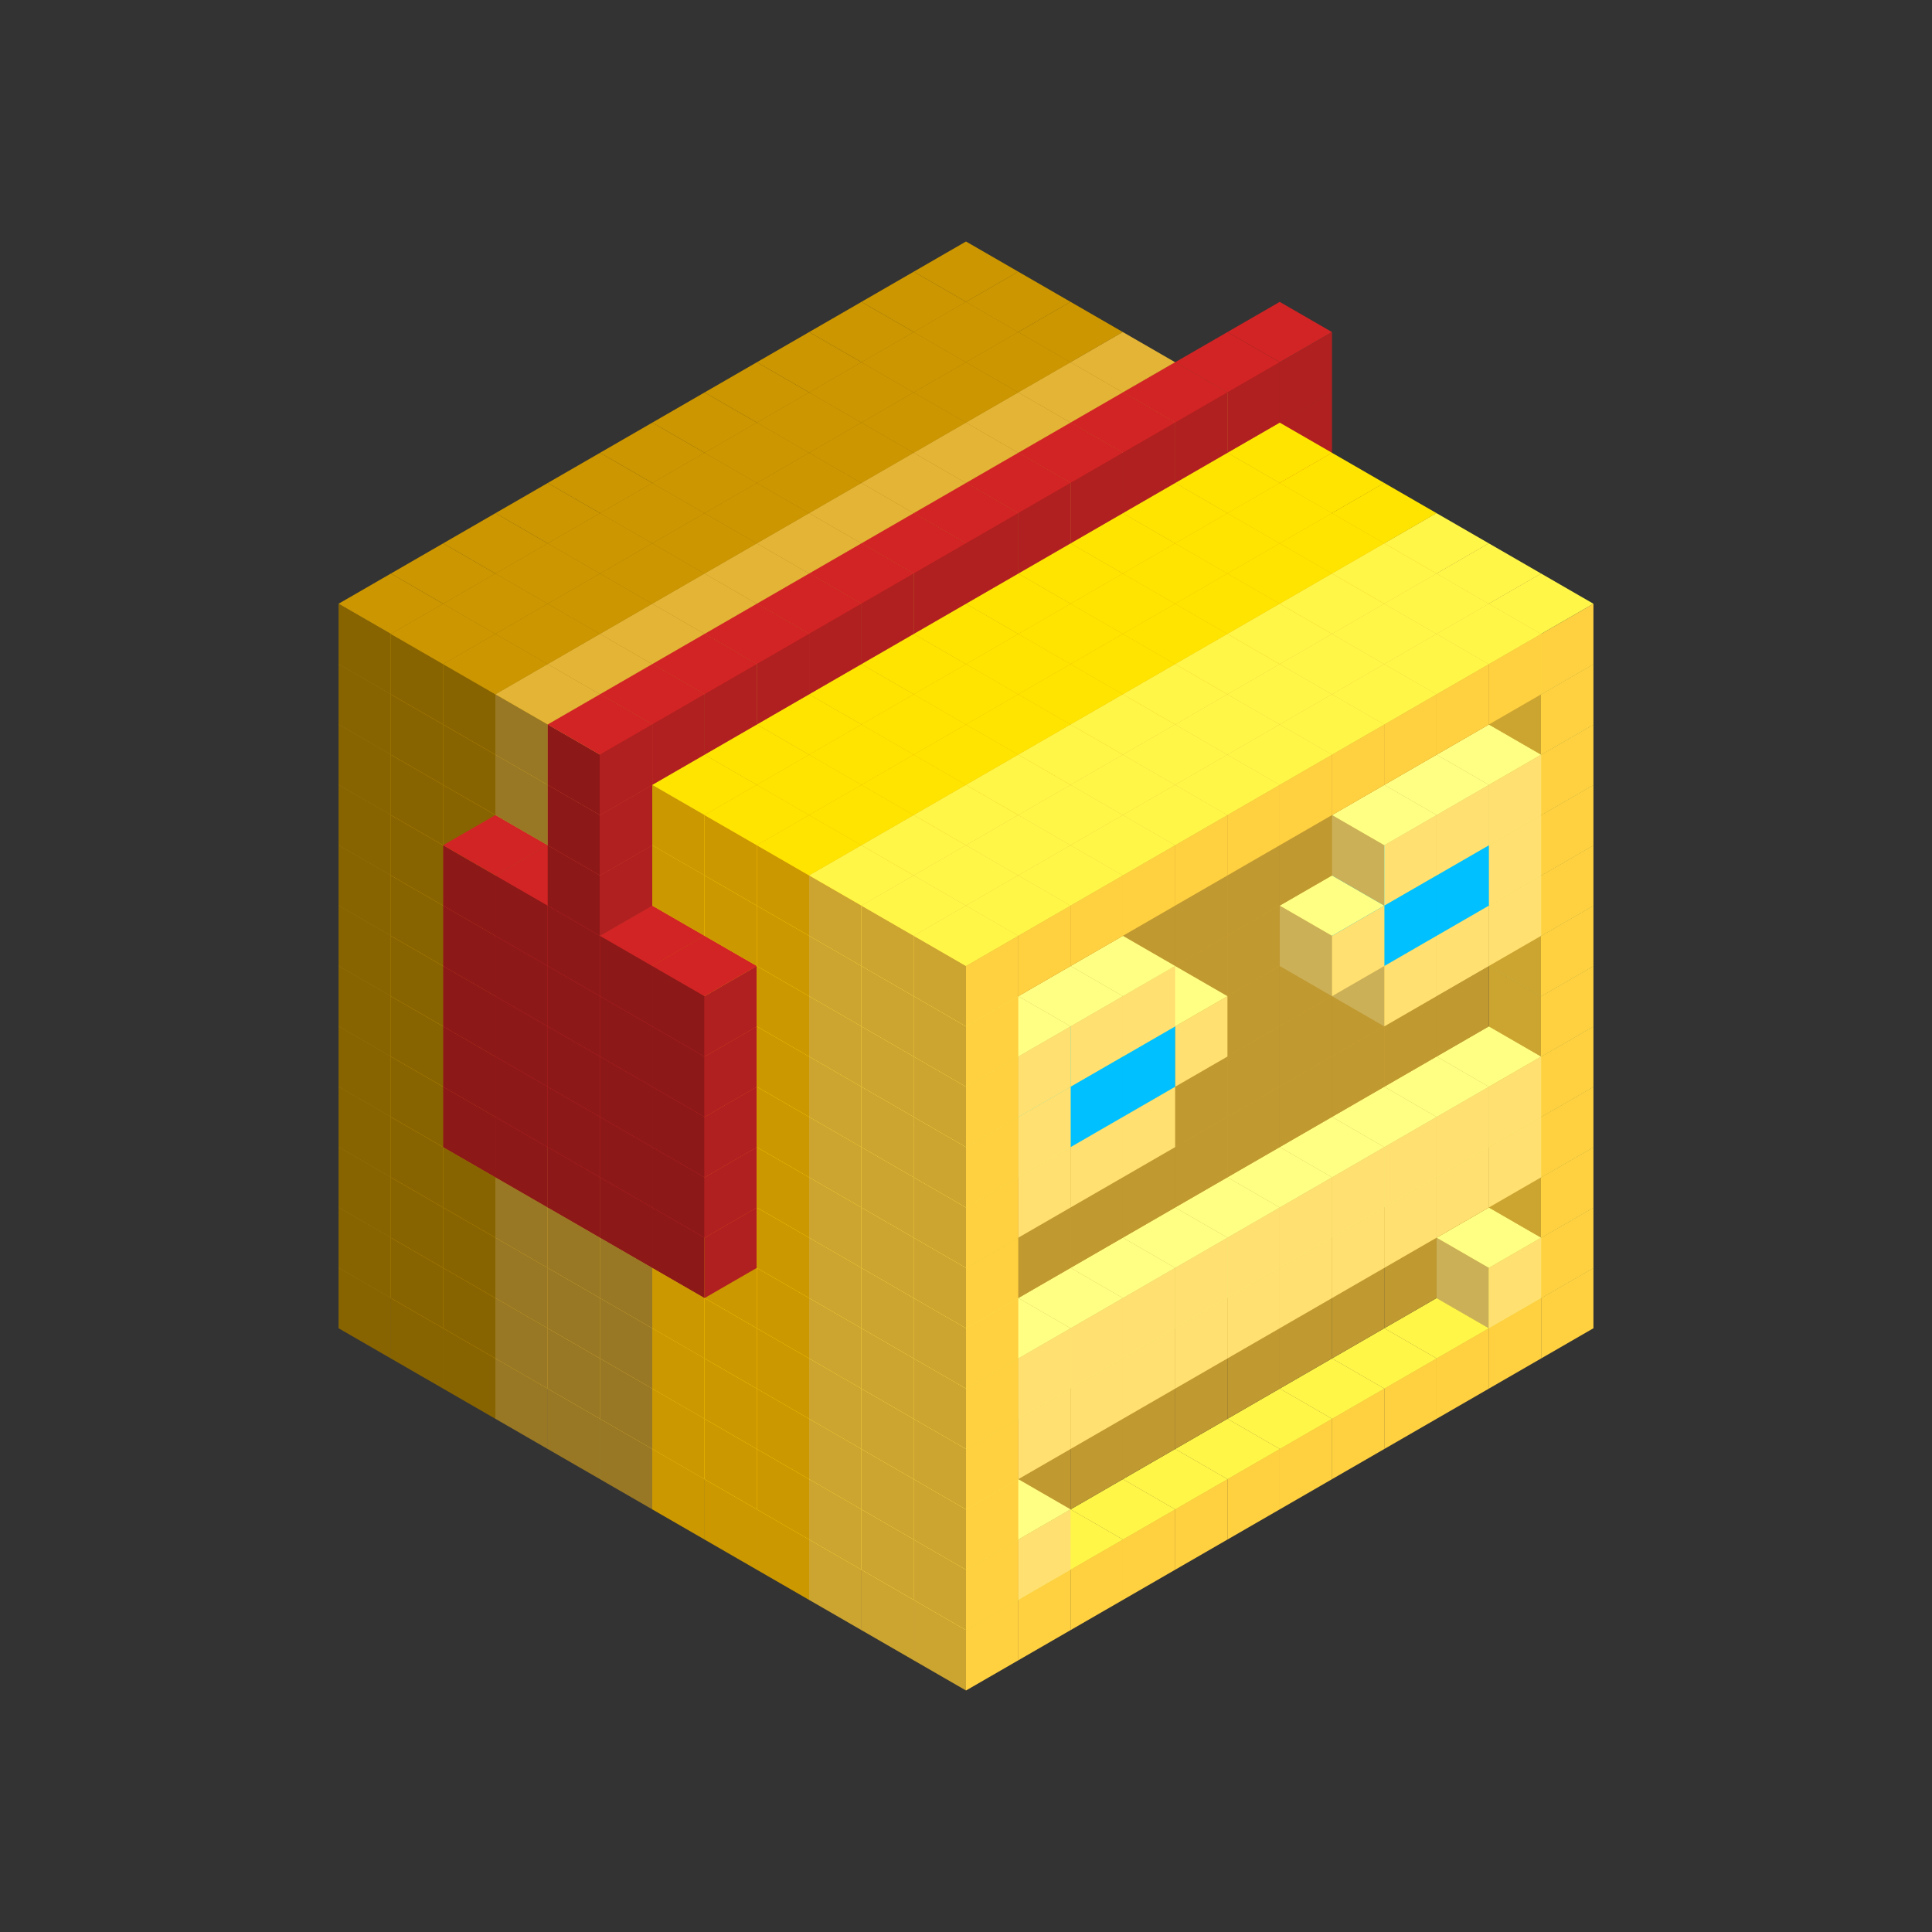 
<svg width='600' height='600' viewBox='4436371 5550000 3200000 3200000' xmlns='http://www.w3.org/2000/svg' xmlns:xlink='http://www.w3.org/1999/xlink'>
<rect x="4436371" y="5550000" width="3200000" height="3200000" fill="#333333" stroke="none"/>
<use xlink:href='#v-0x00000034-6' transform='translate(983738,3600000)'/>
<use xlink:href='#v-0x00000034-6' transform='translate(1070341,3650000)'/>
<use xlink:href='#v-0x00000034-6' transform='translate(1156944,3700000)'/>
<use xlink:href='#v-0x00000034-2' transform='translate(1243547,3750000)'/>
<use xlink:href='#v-0x00000034-2' transform='translate(1330150,3800000)'/>
<use xlink:href='#v-0x00000034-2' transform='translate(1416753,3850000)'/>
<use xlink:href='#v-0x00000034-5' transform='translate(1503356,3900000)'/>
<use xlink:href='#v-0x00000034-5' transform='translate(1589959,3950000)'/>
<use xlink:href='#v-0x00000034-5' transform='translate(1676562,4000000)'/>
<use xlink:href='#v-0x00000034-4' transform='translate(1763165,4050000)'/>
<use xlink:href='#v-0x00000034-4' transform='translate(1849768,4100000)'/>
<use xlink:href='#v-0x00000034-4' transform='translate(2889004,3600000)'/>
<use xlink:href='#v-0x00000034-4' transform='translate(2802401,3650000)'/>
<use xlink:href='#v-0x00000034-4' transform='translate(2715798,3700000)'/>
<use xlink:href='#v-0x00000034-4' transform='translate(2629195,3750000)'/>
<use xlink:href='#v-0x00000034-4' transform='translate(2542592,3800000)'/>
<use xlink:href='#v-0x00000034-4' transform='translate(2455989,3850000)'/>
<use xlink:href='#v-0x00000034-4' transform='translate(2369386,3900000)'/>
<use xlink:href='#v-0x00000034-4' transform='translate(2282783,3950000)'/>
<use xlink:href='#v-0x00000034-4' transform='translate(2196180,4000000)'/>
<use xlink:href='#v-0x00000034-4' transform='translate(2109577,4050000)'/>
<use xlink:href='#v-0x00000034-4' transform='translate(2022974,4100000)'/>
<use xlink:href='#v-0x00000034-4' transform='translate(1936371,4150000)'/>
<use xlink:href='#v-0x00000034-6' transform='translate(983738,3500000)'/>
<use xlink:href='#v-0x00000034-6' transform='translate(1070341,3550000)'/>
<use xlink:href='#v-0x00000034-6' transform='translate(1156944,3600000)'/>
<use xlink:href='#v-0x00000034-2' transform='translate(1243547,3650000)'/>
<use xlink:href='#v-0x00000034-2' transform='translate(1330150,3700000)'/>
<use xlink:href='#v-0x00000034-2' transform='translate(1416753,3750000)'/>
<use xlink:href='#v-0x00000034-5' transform='translate(1503356,3800000)'/>
<use xlink:href='#v-0x00000034-5' transform='translate(1589959,3850000)'/>
<use xlink:href='#v-0x00000034-5' transform='translate(1676562,3900000)'/>
<use xlink:href='#v-0x00000034-4' transform='translate(1763165,3950000)'/>
<use xlink:href='#v-0x00000034-2' transform='translate(2715798,3500000)'/>
<use xlink:href='#v-0x00000034-2' transform='translate(2629195,3550000)'/>
<use xlink:href='#v-0x00000034-2' transform='translate(2542592,3600000)'/>
<use xlink:href='#v-0x00000034-2' transform='translate(2455989,3650000)'/>
<use xlink:href='#v-0x00000034-2' transform='translate(2369386,3700000)'/>
<use xlink:href='#v-0x00000034-2' transform='translate(2282783,3750000)'/>
<use xlink:href='#v-0x00000034-2' transform='translate(2196180,3800000)'/>
<use xlink:href='#v-0x00000034-2' transform='translate(2109577,3850000)'/>
<use xlink:href='#v-0x00000034-2' transform='translate(2022974,3900000)'/>
<use xlink:href='#v-0x00000034-2' transform='translate(1936371,3950000)'/>
<use xlink:href='#v-0x00000034-4' transform='translate(1849768,4000000)'/>
<use xlink:href='#v-0x00000034-4' transform='translate(2889004,3500000)'/>
<use xlink:href='#v-0x00000034-1' transform='translate(2802401,3550000)'/>
<use xlink:href='#v-0x00000034-1' transform='translate(2022974,4000000)'/>
<use xlink:href='#v-0x00000034-4' transform='translate(1936371,4050000)'/>
<use xlink:href='#v-0x00000034-6' transform='translate(983738,3400000)'/>
<use xlink:href='#v-0x00000034-6' transform='translate(1070341,3450000)'/>
<use xlink:href='#v-0x00000034-6' transform='translate(1156944,3500000)'/>
<use xlink:href='#v-0x00000034-2' transform='translate(1243547,3550000)'/>
<use xlink:href='#v-0x00000034-2' transform='translate(1330150,3600000)'/>
<use xlink:href='#v-0x00000034-2' transform='translate(1416753,3650000)'/>
<use xlink:href='#v-0x00000034-5' transform='translate(1503356,3700000)'/>
<use xlink:href='#v-0x00000034-5' transform='translate(1589959,3750000)'/>
<use xlink:href='#v-0x00000034-5' transform='translate(1676562,3800000)'/>
<use xlink:href='#v-0x00000034-4' transform='translate(1763165,3850000)'/>
<use xlink:href='#v-0x00000034-2' transform='translate(2715798,3400000)'/>
<use xlink:href='#v-0x00000034-2' transform='translate(2629195,3450000)'/>
<use xlink:href='#v-0x00000034-2' transform='translate(2542592,3500000)'/>
<use xlink:href='#v-0x00000034-2' transform='translate(2455989,3550000)'/>
<use xlink:href='#v-0x00000034-2' transform='translate(2369386,3600000)'/>
<use xlink:href='#v-0x00000034-2' transform='translate(2282783,3650000)'/>
<use xlink:href='#v-0x00000034-2' transform='translate(2196180,3700000)'/>
<use xlink:href='#v-0x00000034-2' transform='translate(2109577,3750000)'/>
<use xlink:href='#v-0x00000034-2' transform='translate(2022974,3800000)'/>
<use xlink:href='#v-0x00000034-2' transform='translate(1936371,3850000)'/>
<use xlink:href='#v-0x00000034-4' transform='translate(1849768,3900000)'/>
<use xlink:href='#v-0x00000034-4' transform='translate(2889004,3400000)'/>
<use xlink:href='#v-0x00000034-4' transform='translate(1936371,3950000)'/>
<use xlink:href='#v-0x00000034-6' transform='translate(983738,3300000)'/>
<use xlink:href='#v-0x00000034-6' transform='translate(1070341,3350000)'/>
<use xlink:href='#v-0x00000034-6' transform='translate(1156944,3400000)'/>
<use xlink:href='#v-0x00000034-2' transform='translate(1243547,3450000)'/>
<use xlink:href='#v-0x00000034-2' transform='translate(1330150,3500000)'/>
<use xlink:href='#v-0x00000034-2' transform='translate(1416753,3550000)'/>
<use xlink:href='#v-0x00000034-5' transform='translate(1503356,3600000)'/>
<use xlink:href='#v-0x00000034-5' transform='translate(1589959,3650000)'/>
<use xlink:href='#v-0x00000034-5' transform='translate(1676562,3700000)'/>
<use xlink:href='#v-0x00000034-4' transform='translate(1763165,3750000)'/>
<use xlink:href='#v-0x00000034-2' transform='translate(2715798,3300000)'/>
<use xlink:href='#v-0x00000034-2' transform='translate(2629195,3350000)'/>
<use xlink:href='#v-0x00000034-2' transform='translate(2542592,3400000)'/>
<use xlink:href='#v-0x00000034-2' transform='translate(2455989,3450000)'/>
<use xlink:href='#v-0x00000034-2' transform='translate(2369386,3500000)'/>
<use xlink:href='#v-0x00000034-2' transform='translate(2282783,3550000)'/>
<use xlink:href='#v-0x00000034-2' transform='translate(2196180,3600000)'/>
<use xlink:href='#v-0x00000034-2' transform='translate(2109577,3650000)'/>
<use xlink:href='#v-0x00000034-2' transform='translate(2022974,3700000)'/>
<use xlink:href='#v-0x00000034-2' transform='translate(1936371,3750000)'/>
<use xlink:href='#v-0x00000034-4' transform='translate(1849768,3800000)'/>
<use xlink:href='#v-0x00000034-4' transform='translate(2889004,3300000)'/>
<use xlink:href='#v-0x00000034-1' transform='translate(2802401,3350000)'/>
<use xlink:href='#v-0x00000034-1' transform='translate(2715798,3400000)'/>
<use xlink:href='#v-0x00000034-1' transform='translate(2629195,3450000)'/>
<use xlink:href='#v-0x00000034-1' transform='translate(2542592,3500000)'/>
<use xlink:href='#v-0x00000034-1' transform='translate(2455989,3550000)'/>
<use xlink:href='#v-0x00000034-1' transform='translate(2369386,3600000)'/>
<use xlink:href='#v-0x00000034-1' transform='translate(2282783,3650000)'/>
<use xlink:href='#v-0x00000034-1' transform='translate(2196180,3700000)'/>
<use xlink:href='#v-0x00000034-1' transform='translate(2109577,3750000)'/>
<use xlink:href='#v-0x00000034-1' transform='translate(2022974,3800000)'/>
<use xlink:href='#v-0x00000034-4' transform='translate(1936371,3850000)'/>
<use xlink:href='#v-0x00000034-6' transform='translate(983738,3200000)'/>
<use xlink:href='#v-0x00000034-6' transform='translate(1070341,3250000)'/>
<use xlink:href='#v-0x00000034-6' transform='translate(1156944,3300000)'/>
<use xlink:href='#v-0x00000034-2' transform='translate(1243547,3350000)'/>
<use xlink:href='#v-0x00000034-2' transform='translate(1330150,3400000)'/>
<use xlink:href='#v-0x00000034-2' transform='translate(1416753,3450000)'/>
<use xlink:href='#v-0x00000034-5' transform='translate(1503356,3500000)'/>
<use xlink:href='#v-0x00000034-5' transform='translate(1589959,3550000)'/>
<use xlink:href='#v-0x00000034-5' transform='translate(1676562,3600000)'/>
<use xlink:href='#v-0x00000034-4' transform='translate(1763165,3650000)'/>
<use xlink:href='#v-0x00000034-2' transform='translate(2715798,3200000)'/>
<use xlink:href='#v-0x00000034-2' transform='translate(2629195,3250000)'/>
<use xlink:href='#v-0x00000034-2' transform='translate(2542592,3300000)'/>
<use xlink:href='#v-0x00000034-2' transform='translate(2455989,3350000)'/>
<use xlink:href='#v-0x00000034-2' transform='translate(2369386,3400000)'/>
<use xlink:href='#v-0x00000034-2' transform='translate(2282783,3450000)'/>
<use xlink:href='#v-0x00000034-2' transform='translate(2196180,3500000)'/>
<use xlink:href='#v-0x00000034-2' transform='translate(2109577,3550000)'/>
<use xlink:href='#v-0x00000034-2' transform='translate(2022974,3600000)'/>
<use xlink:href='#v-0x00000034-2' transform='translate(1936371,3650000)'/>
<use xlink:href='#v-0x00000034-4' transform='translate(1849768,3700000)'/>
<use xlink:href='#v-0x00000034-4' transform='translate(2889004,3200000)'/>
<use xlink:href='#v-0x00000034-1' transform='translate(2802401,3250000)'/>
<use xlink:href='#v-0x00000034-1' transform='translate(2715798,3300000)'/>
<use xlink:href='#v-0x00000034-1' transform='translate(2629195,3350000)'/>
<use xlink:href='#v-0x00000034-1' transform='translate(2542592,3400000)'/>
<use xlink:href='#v-0x00000034-1' transform='translate(2455989,3450000)'/>
<use xlink:href='#v-0x00000034-1' transform='translate(2369386,3500000)'/>
<use xlink:href='#v-0x00000034-1' transform='translate(2282783,3550000)'/>
<use xlink:href='#v-0x00000034-1' transform='translate(2196180,3600000)'/>
<use xlink:href='#v-0x00000034-1' transform='translate(2109577,3650000)'/>
<use xlink:href='#v-0x00000034-1' transform='translate(2022974,3700000)'/>
<use xlink:href='#v-0x00000034-4' transform='translate(1936371,3750000)'/>
<use xlink:href='#v-0x00000034-6' transform='translate(983738,3100000)'/>
<use xlink:href='#v-0x00000034-6' transform='translate(1070341,3150000)'/>
<use xlink:href='#v-0x00000034-6' transform='translate(1156944,3200000)'/>
<use xlink:href='#v-0x00000034-7' transform='translate(2282783,2650000)'/>
<use xlink:href='#v-0x00000034-2' transform='translate(1243547,3250000)'/>
<use xlink:href='#v-0x00000034-7' transform='translate(1156944,3300000)'/>
<use xlink:href='#v-0x00000034-7' transform='translate(2369386,2700000)'/>
<use xlink:href='#v-0x00000034-2' transform='translate(1330150,3300000)'/>
<use xlink:href='#v-0x00000034-7' transform='translate(1243547,3350000)'/>
<use xlink:href='#v-0x00000034-7' transform='translate(2455989,2750000)'/>
<use xlink:href='#v-0x00000034-2' transform='translate(1416753,3350000)'/>
<use xlink:href='#v-0x00000034-7' transform='translate(1330150,3400000)'/>
<use xlink:href='#v-0x00000034-7' transform='translate(2542592,2800000)'/>
<use xlink:href='#v-0x00000034-5' transform='translate(1503356,3400000)'/>
<use xlink:href='#v-0x00000034-7' transform='translate(1416753,3450000)'/>
<use xlink:href='#v-0x00000034-7' transform='translate(2629195,2850000)'/>
<use xlink:href='#v-0x00000034-5' transform='translate(1589959,3450000)'/>
<use xlink:href='#v-0x00000034-7' transform='translate(1503356,3500000)'/>
<use xlink:href='#v-0x00000034-5' transform='translate(1676562,3500000)'/>
<use xlink:href='#v-0x00000034-4' transform='translate(1763165,3550000)'/>
<use xlink:href='#v-0x00000034-2' transform='translate(2715798,3100000)'/>
<use xlink:href='#v-0x00000034-2' transform='translate(2629195,3150000)'/>
<use xlink:href='#v-0x00000034-2' transform='translate(2542592,3200000)'/>
<use xlink:href='#v-0x00000034-2' transform='translate(2455989,3250000)'/>
<use xlink:href='#v-0x00000034-2' transform='translate(2369386,3300000)'/>
<use xlink:href='#v-0x00000034-2' transform='translate(2282783,3350000)'/>
<use xlink:href='#v-0x00000034-2' transform='translate(2196180,3400000)'/>
<use xlink:href='#v-0x00000034-2' transform='translate(2109577,3450000)'/>
<use xlink:href='#v-0x00000034-2' transform='translate(2022974,3500000)'/>
<use xlink:href='#v-0x00000034-2' transform='translate(1936371,3550000)'/>
<use xlink:href='#v-0x00000034-4' transform='translate(1849768,3600000)'/>
<use xlink:href='#v-0x00000034-4' transform='translate(2889004,3100000)'/>
<use xlink:href='#v-0x00000034-4' transform='translate(1936371,3650000)'/>
<use xlink:href='#v-0x00000034-6' transform='translate(983738,3000000)'/>
<use xlink:href='#v-0x00000034-6' transform='translate(1070341,3050000)'/>
<use xlink:href='#v-0x00000034-6' transform='translate(1156944,3100000)'/>
<use xlink:href='#v-0x00000034-7' transform='translate(2282783,2550000)'/>
<use xlink:href='#v-0x00000034-2' transform='translate(1243547,3150000)'/>
<use xlink:href='#v-0x00000034-7' transform='translate(1156944,3200000)'/>
<use xlink:href='#v-0x00000034-7' transform='translate(2369386,2600000)'/>
<use xlink:href='#v-0x00000034-2' transform='translate(1330150,3200000)'/>
<use xlink:href='#v-0x00000034-7' transform='translate(1243547,3250000)'/>
<use xlink:href='#v-0x00000034-7' transform='translate(2455989,2650000)'/>
<use xlink:href='#v-0x00000034-2' transform='translate(1416753,3250000)'/>
<use xlink:href='#v-0x00000034-7' transform='translate(1330150,3300000)'/>
<use xlink:href='#v-0x00000034-7' transform='translate(2542592,2700000)'/>
<use xlink:href='#v-0x00000034-5' transform='translate(1503356,3300000)'/>
<use xlink:href='#v-0x00000034-7' transform='translate(1416753,3350000)'/>
<use xlink:href='#v-0x00000034-7' transform='translate(2629195,2750000)'/>
<use xlink:href='#v-0x00000034-5' transform='translate(1589959,3350000)'/>
<use xlink:href='#v-0x00000034-7' transform='translate(1503356,3400000)'/>
<use xlink:href='#v-0x00000034-5' transform='translate(1676562,3400000)'/>
<use xlink:href='#v-0x00000034-4' transform='translate(1763165,3450000)'/>
<use xlink:href='#v-0x00000034-2' transform='translate(2715798,3000000)'/>
<use xlink:href='#v-0x00000034-2' transform='translate(2629195,3050000)'/>
<use xlink:href='#v-0x00000034-2' transform='translate(2542592,3100000)'/>
<use xlink:href='#v-0x00000034-2' transform='translate(2455989,3150000)'/>
<use xlink:href='#v-0x00000034-2' transform='translate(2369386,3200000)'/>
<use xlink:href='#v-0x00000034-2' transform='translate(2282783,3250000)'/>
<use xlink:href='#v-0x00000034-2' transform='translate(2196180,3300000)'/>
<use xlink:href='#v-0x00000034-2' transform='translate(2109577,3350000)'/>
<use xlink:href='#v-0x00000034-2' transform='translate(2022974,3400000)'/>
<use xlink:href='#v-0x00000034-2' transform='translate(1936371,3450000)'/>
<use xlink:href='#v-0x00000034-4' transform='translate(1849768,3500000)'/>
<use xlink:href='#v-0x00000034-4' transform='translate(2889004,3000000)'/>
<use xlink:href='#v-0x00000034-4' transform='translate(1936371,3550000)'/>
<use xlink:href='#v-0x00000034-6' transform='translate(983738,2900000)'/>
<use xlink:href='#v-0x00000034-6' transform='translate(1070341,2950000)'/>
<use xlink:href='#v-0x00000034-6' transform='translate(1156944,3000000)'/>
<use xlink:href='#v-0x00000034-7' transform='translate(2282783,2450000)'/>
<use xlink:href='#v-0x00000034-2' transform='translate(1243547,3050000)'/>
<use xlink:href='#v-0x00000034-7' transform='translate(1156944,3100000)'/>
<use xlink:href='#v-0x00000034-7' transform='translate(2369386,2500000)'/>
<use xlink:href='#v-0x00000034-2' transform='translate(1330150,3100000)'/>
<use xlink:href='#v-0x00000034-7' transform='translate(1243547,3150000)'/>
<use xlink:href='#v-0x00000034-7' transform='translate(2455989,2550000)'/>
<use xlink:href='#v-0x00000034-2' transform='translate(1416753,3150000)'/>
<use xlink:href='#v-0x00000034-7' transform='translate(1330150,3200000)'/>
<use xlink:href='#v-0x00000034-7' transform='translate(2542592,2600000)'/>
<use xlink:href='#v-0x00000034-5' transform='translate(1503356,3200000)'/>
<use xlink:href='#v-0x00000034-7' transform='translate(1416753,3250000)'/>
<use xlink:href='#v-0x00000034-7' transform='translate(2629195,2650000)'/>
<use xlink:href='#v-0x00000034-5' transform='translate(1589959,3250000)'/>
<use xlink:href='#v-0x00000034-7' transform='translate(1503356,3300000)'/>
<use xlink:href='#v-0x00000034-5' transform='translate(1676562,3300000)'/>
<use xlink:href='#v-0x00000034-4' transform='translate(1763165,3350000)'/>
<use xlink:href='#v-0x00000034-2' transform='translate(2715798,2900000)'/>
<use xlink:href='#v-0x00000034-2' transform='translate(2629195,2950000)'/>
<use xlink:href='#v-0x00000034-2' transform='translate(2542592,3000000)'/>
<use xlink:href='#v-0x00000034-2' transform='translate(2455989,3050000)'/>
<use xlink:href='#v-0x00000034-2' transform='translate(2369386,3100000)'/>
<use xlink:href='#v-0x00000034-2' transform='translate(2282783,3150000)'/>
<use xlink:href='#v-0x00000034-2' transform='translate(2196180,3200000)'/>
<use xlink:href='#v-0x00000034-2' transform='translate(2109577,3250000)'/>
<use xlink:href='#v-0x00000034-2' transform='translate(2022974,3300000)'/>
<use xlink:href='#v-0x00000034-2' transform='translate(1936371,3350000)'/>
<use xlink:href='#v-0x00000034-4' transform='translate(1849768,3400000)'/>
<use xlink:href='#v-0x00000034-4' transform='translate(2889004,2900000)'/>
<use xlink:href='#v-0x00000034-1' transform='translate(2802401,2950000)'/>
<use xlink:href='#v-0x00000034-1' transform='translate(2715798,3000000)'/>
<use xlink:href='#v-0x00000034-1' transform='translate(2629195,3050000)'/>
<use xlink:href='#v-0x00000034-1' transform='translate(2196180,3300000)'/>
<use xlink:href='#v-0x00000034-1' transform='translate(2109577,3350000)'/>
<use xlink:href='#v-0x00000034-1' transform='translate(2022974,3400000)'/>
<use xlink:href='#v-0x00000034-4' transform='translate(1936371,3450000)'/>
<use xlink:href='#v-0x00000034-6' transform='translate(983738,2800000)'/>
<use xlink:href='#v-0x00000034-6' transform='translate(1070341,2850000)'/>
<use xlink:href='#v-0x00000034-6' transform='translate(1156944,2900000)'/>
<use xlink:href='#v-0x00000034-7' transform='translate(2282783,2350000)'/>
<use xlink:href='#v-0x00000034-2' transform='translate(1243547,2950000)'/>
<use xlink:href='#v-0x00000034-7' transform='translate(1156944,3000000)'/>
<use xlink:href='#v-0x00000034-7' transform='translate(2369386,2400000)'/>
<use xlink:href='#v-0x00000034-2' transform='translate(1330150,3000000)'/>
<use xlink:href='#v-0x00000034-7' transform='translate(1243547,3050000)'/>
<use xlink:href='#v-0x00000034-7' transform='translate(2455989,2450000)'/>
<use xlink:href='#v-0x00000034-2' transform='translate(1416753,3050000)'/>
<use xlink:href='#v-0x00000034-7' transform='translate(1330150,3100000)'/>
<use xlink:href='#v-0x00000034-7' transform='translate(2542592,2500000)'/>
<use xlink:href='#v-0x00000034-5' transform='translate(1503356,3100000)'/>
<use xlink:href='#v-0x00000034-7' transform='translate(1416753,3150000)'/>
<use xlink:href='#v-0x00000034-7' transform='translate(2629195,2550000)'/>
<use xlink:href='#v-0x00000034-5' transform='translate(1589959,3150000)'/>
<use xlink:href='#v-0x00000034-7' transform='translate(1503356,3200000)'/>
<use xlink:href='#v-0x00000034-5' transform='translate(1676562,3200000)'/>
<use xlink:href='#v-0x00000034-4' transform='translate(1763165,3250000)'/>
<use xlink:href='#v-0x00000034-2' transform='translate(2715798,2800000)'/>
<use xlink:href='#v-0x00000034-2' transform='translate(2629195,2850000)'/>
<use xlink:href='#v-0x00000034-2' transform='translate(2542592,2900000)'/>
<use xlink:href='#v-0x00000034-2' transform='translate(2455989,2950000)'/>
<use xlink:href='#v-0x00000034-2' transform='translate(2369386,3000000)'/>
<use xlink:href='#v-0x00000034-2' transform='translate(2282783,3050000)'/>
<use xlink:href='#v-0x00000034-2' transform='translate(2196180,3100000)'/>
<use xlink:href='#v-0x00000034-2' transform='translate(2109577,3150000)'/>
<use xlink:href='#v-0x00000034-2' transform='translate(2022974,3200000)'/>
<use xlink:href='#v-0x00000034-2' transform='translate(1936371,3250000)'/>
<use xlink:href='#v-0x00000034-4' transform='translate(1849768,3300000)'/>
<use xlink:href='#v-0x00000034-4' transform='translate(2889004,2800000)'/>
<use xlink:href='#v-0x00000034-1' transform='translate(2802401,2850000)'/>
<use xlink:href='#v-0x00000034-3' transform='translate(2715798,2900000)'/>
<use xlink:href='#v-0x00000034-3' transform='translate(2629195,2950000)'/>
<use xlink:href='#v-0x00000034-1' transform='translate(2542592,3000000)'/>
<use xlink:href='#v-0x00000034-1' transform='translate(2282783,3150000)'/>
<use xlink:href='#v-0x00000034-3' transform='translate(2196180,3200000)'/>
<use xlink:href='#v-0x00000034-3' transform='translate(2109577,3250000)'/>
<use xlink:href='#v-0x00000034-1' transform='translate(2022974,3300000)'/>
<use xlink:href='#v-0x00000034-4' transform='translate(1936371,3350000)'/>
<use xlink:href='#v-0x00000034-6' transform='translate(983738,2700000)'/>
<use xlink:href='#v-0x00000034-6' transform='translate(1070341,2750000)'/>
<use xlink:href='#v-0x00000034-6' transform='translate(1156944,2800000)'/>
<use xlink:href='#v-0x00000034-7' transform='translate(2282783,2250000)'/>
<use xlink:href='#v-0x00000034-2' transform='translate(1243547,2850000)'/>
<use xlink:href='#v-0x00000034-7' transform='translate(1156944,2900000)'/>
<use xlink:href='#v-0x00000034-7' transform='translate(2369386,2300000)'/>
<use xlink:href='#v-0x00000034-2' transform='translate(1330150,2900000)'/>
<use xlink:href='#v-0x00000034-7' transform='translate(1243547,2950000)'/>
<use xlink:href='#v-0x00000034-7' transform='translate(2455989,2350000)'/>
<use xlink:href='#v-0x00000034-2' transform='translate(1416753,2950000)'/>
<use xlink:href='#v-0x00000034-7' transform='translate(1330150,3000000)'/>
<use xlink:href='#v-0x00000034-7' transform='translate(2542592,2400000)'/>
<use xlink:href='#v-0x00000034-5' transform='translate(1503356,3000000)'/>
<use xlink:href='#v-0x00000034-7' transform='translate(1416753,3050000)'/>
<use xlink:href='#v-0x00000034-7' transform='translate(2629195,2450000)'/>
<use xlink:href='#v-0x00000034-5' transform='translate(1589959,3050000)'/>
<use xlink:href='#v-0x00000034-7' transform='translate(1503356,3100000)'/>
<use xlink:href='#v-0x00000034-5' transform='translate(1676562,3100000)'/>
<use xlink:href='#v-0x00000034-4' transform='translate(1763165,3150000)'/>
<use xlink:href='#v-0x00000034-2' transform='translate(2715798,2700000)'/>
<use xlink:href='#v-0x00000034-2' transform='translate(2629195,2750000)'/>
<use xlink:href='#v-0x00000034-2' transform='translate(2542592,2800000)'/>
<use xlink:href='#v-0x00000034-2' transform='translate(2455989,2850000)'/>
<use xlink:href='#v-0x00000034-2' transform='translate(2369386,2900000)'/>
<use xlink:href='#v-0x00000034-2' transform='translate(2282783,2950000)'/>
<use xlink:href='#v-0x00000034-2' transform='translate(2196180,3000000)'/>
<use xlink:href='#v-0x00000034-2' transform='translate(2109577,3050000)'/>
<use xlink:href='#v-0x00000034-2' transform='translate(2022974,3100000)'/>
<use xlink:href='#v-0x00000034-2' transform='translate(1936371,3150000)'/>
<use xlink:href='#v-0x00000034-4' transform='translate(1849768,3200000)'/>
<use xlink:href='#v-0x00000034-4' transform='translate(2889004,2700000)'/>
<use xlink:href='#v-0x00000034-1' transform='translate(2802401,2750000)'/>
<use xlink:href='#v-0x00000034-1' transform='translate(2715798,2800000)'/>
<use xlink:href='#v-0x00000034-1' transform='translate(2629195,2850000)'/>
<use xlink:href='#v-0x00000034-1' transform='translate(2196180,3100000)'/>
<use xlink:href='#v-0x00000034-1' transform='translate(2109577,3150000)'/>
<use xlink:href='#v-0x00000034-1' transform='translate(2022974,3200000)'/>
<use xlink:href='#v-0x00000034-4' transform='translate(1936371,3250000)'/>
<use xlink:href='#v-0x00000034-6' transform='translate(983738,2600000)'/>
<use xlink:href='#v-0x00000034-6' transform='translate(1070341,2650000)'/>
<use xlink:href='#v-0x00000034-6' transform='translate(1156944,2700000)'/>
<use xlink:href='#v-0x00000034-2' transform='translate(1243547,2750000)'/>
<use xlink:href='#v-0x00000034-2' transform='translate(1330150,2800000)'/>
<use xlink:href='#v-0x00000034-7' transform='translate(2455989,2250000)'/>
<use xlink:href='#v-0x00000034-2' transform='translate(1416753,2850000)'/>
<use xlink:href='#v-0x00000034-7' transform='translate(1330150,2900000)'/>
<use xlink:href='#v-0x00000034-5' transform='translate(1503356,2900000)'/>
<use xlink:href='#v-0x00000034-5' transform='translate(1589959,2950000)'/>
<use xlink:href='#v-0x00000034-5' transform='translate(1676562,3000000)'/>
<use xlink:href='#v-0x00000034-4' transform='translate(1763165,3050000)'/>
<use xlink:href='#v-0x00000034-2' transform='translate(2715798,2600000)'/>
<use xlink:href='#v-0x00000034-2' transform='translate(2629195,2650000)'/>
<use xlink:href='#v-0x00000034-2' transform='translate(2542592,2700000)'/>
<use xlink:href='#v-0x00000034-2' transform='translate(2455989,2750000)'/>
<use xlink:href='#v-0x00000034-2' transform='translate(2369386,2800000)'/>
<use xlink:href='#v-0x00000034-2' transform='translate(2282783,2850000)'/>
<use xlink:href='#v-0x00000034-2' transform='translate(2196180,2900000)'/>
<use xlink:href='#v-0x00000034-2' transform='translate(2109577,2950000)'/>
<use xlink:href='#v-0x00000034-2' transform='translate(2022974,3000000)'/>
<use xlink:href='#v-0x00000034-2' transform='translate(1936371,3050000)'/>
<use xlink:href='#v-0x00000034-4' transform='translate(1849768,3100000)'/>
<use xlink:href='#v-0x00000034-4' transform='translate(2889004,2600000)'/>
<use xlink:href='#v-0x00000034-4' transform='translate(1936371,3150000)'/>
<use xlink:href='#v-0x00000034-6' transform='translate(1936371,1950000)'/>
<use xlink:href='#v-0x00000034-6' transform='translate(1849768,2000000)'/>
<use xlink:href='#v-0x00000034-6' transform='translate(1763165,2050000)'/>
<use xlink:href='#v-0x00000034-6' transform='translate(1676562,2100000)'/>
<use xlink:href='#v-0x00000034-6' transform='translate(1589959,2150000)'/>
<use xlink:href='#v-0x00000034-6' transform='translate(1503356,2200000)'/>
<use xlink:href='#v-0x00000034-6' transform='translate(1416753,2250000)'/>
<use xlink:href='#v-0x00000034-6' transform='translate(1330150,2300000)'/>
<use xlink:href='#v-0x00000034-6' transform='translate(1243547,2350000)'/>
<use xlink:href='#v-0x00000034-6' transform='translate(1156944,2400000)'/>
<use xlink:href='#v-0x00000034-6' transform='translate(1070341,2450000)'/>
<use xlink:href='#v-0x00000034-6' transform='translate(983738,2500000)'/>
<use xlink:href='#v-0x00000034-6' transform='translate(2022974,2000000)'/>
<use xlink:href='#v-0x00000034-6' transform='translate(1936371,2050000)'/>
<use xlink:href='#v-0x00000034-6' transform='translate(1849768,2100000)'/>
<use xlink:href='#v-0x00000034-6' transform='translate(1763165,2150000)'/>
<use xlink:href='#v-0x00000034-6' transform='translate(1676562,2200000)'/>
<use xlink:href='#v-0x00000034-6' transform='translate(1589959,2250000)'/>
<use xlink:href='#v-0x00000034-6' transform='translate(1503356,2300000)'/>
<use xlink:href='#v-0x00000034-6' transform='translate(1416753,2350000)'/>
<use xlink:href='#v-0x00000034-6' transform='translate(1330150,2400000)'/>
<use xlink:href='#v-0x00000034-6' transform='translate(1243547,2450000)'/>
<use xlink:href='#v-0x00000034-6' transform='translate(1156944,2500000)'/>
<use xlink:href='#v-0x00000034-6' transform='translate(1070341,2550000)'/>
<use xlink:href='#v-0x00000034-6' transform='translate(2109577,2050000)'/>
<use xlink:href='#v-0x00000034-6' transform='translate(2022974,2100000)'/>
<use xlink:href='#v-0x00000034-6' transform='translate(1936371,2150000)'/>
<use xlink:href='#v-0x00000034-6' transform='translate(1849768,2200000)'/>
<use xlink:href='#v-0x00000034-6' transform='translate(1763165,2250000)'/>
<use xlink:href='#v-0x00000034-6' transform='translate(1676562,2300000)'/>
<use xlink:href='#v-0x00000034-6' transform='translate(1589959,2350000)'/>
<use xlink:href='#v-0x00000034-6' transform='translate(1503356,2400000)'/>
<use xlink:href='#v-0x00000034-6' transform='translate(1416753,2450000)'/>
<use xlink:href='#v-0x00000034-6' transform='translate(1330150,2500000)'/>
<use xlink:href='#v-0x00000034-6' transform='translate(1243547,2550000)'/>
<use xlink:href='#v-0x00000034-6' transform='translate(1156944,2600000)'/>
<use xlink:href='#v-0x00000034-2' transform='translate(2196180,2100000)'/>
<use xlink:href='#v-0x00000034-2' transform='translate(2109577,2150000)'/>
<use xlink:href='#v-0x00000034-2' transform='translate(2022974,2200000)'/>
<use xlink:href='#v-0x00000034-2' transform='translate(1936371,2250000)'/>
<use xlink:href='#v-0x00000034-2' transform='translate(1849768,2300000)'/>
<use xlink:href='#v-0x00000034-2' transform='translate(1763165,2350000)'/>
<use xlink:href='#v-0x00000034-2' transform='translate(1676562,2400000)'/>
<use xlink:href='#v-0x00000034-2' transform='translate(1589959,2450000)'/>
<use xlink:href='#v-0x00000034-2' transform='translate(1503356,2500000)'/>
<use xlink:href='#v-0x00000034-2' transform='translate(1416753,2550000)'/>
<use xlink:href='#v-0x00000034-2' transform='translate(1330150,2600000)'/>
<use xlink:href='#v-0x00000034-2' transform='translate(1243547,2650000)'/>
<use xlink:href='#v-0x00000034-2' transform='translate(2282783,2150000)'/>
<use xlink:href='#v-0x00000034-2' transform='translate(2196180,2200000)'/>
<use xlink:href='#v-0x00000034-2' transform='translate(2109577,2250000)'/>
<use xlink:href='#v-0x00000034-2' transform='translate(2022974,2300000)'/>
<use xlink:href='#v-0x00000034-2' transform='translate(1936371,2350000)'/>
<use xlink:href='#v-0x00000034-2' transform='translate(1849768,2400000)'/>
<use xlink:href='#v-0x00000034-2' transform='translate(1763165,2450000)'/>
<use xlink:href='#v-0x00000034-2' transform='translate(1676562,2500000)'/>
<use xlink:href='#v-0x00000034-2' transform='translate(1589959,2550000)'/>
<use xlink:href='#v-0x00000034-2' transform='translate(1503356,2600000)'/>
<use xlink:href='#v-0x00000034-2' transform='translate(1416753,2650000)'/>
<use xlink:href='#v-0x00000034-2' transform='translate(1330150,2700000)'/>
<use xlink:href='#v-0x00000034-7' transform='translate(2455989,2150000)'/>
<use xlink:href='#v-0x00000034-2' transform='translate(2369386,2200000)'/>
<use xlink:href='#v-0x00000034-2' transform='translate(2282783,2250000)'/>
<use xlink:href='#v-0x00000034-2' transform='translate(2196180,2300000)'/>
<use xlink:href='#v-0x00000034-2' transform='translate(2109577,2350000)'/>
<use xlink:href='#v-0x00000034-2' transform='translate(2022974,2400000)'/>
<use xlink:href='#v-0x00000034-2' transform='translate(1936371,2450000)'/>
<use xlink:href='#v-0x00000034-2' transform='translate(1849768,2500000)'/>
<use xlink:href='#v-0x00000034-2' transform='translate(1763165,2550000)'/>
<use xlink:href='#v-0x00000034-2' transform='translate(1676562,2600000)'/>
<use xlink:href='#v-0x00000034-2' transform='translate(1589959,2650000)'/>
<use xlink:href='#v-0x00000034-2' transform='translate(1503356,2700000)'/>
<use xlink:href='#v-0x00000034-2' transform='translate(1416753,2750000)'/>
<use xlink:href='#v-0x00000034-7' transform='translate(1330150,2800000)'/>
<use xlink:href='#v-0x00000034-5' transform='translate(2455989,2250000)'/>
<use xlink:href='#v-0x00000034-5' transform='translate(2369386,2300000)'/>
<use xlink:href='#v-0x00000034-5' transform='translate(2282783,2350000)'/>
<use xlink:href='#v-0x00000034-5' transform='translate(2196180,2400000)'/>
<use xlink:href='#v-0x00000034-5' transform='translate(2109577,2450000)'/>
<use xlink:href='#v-0x00000034-5' transform='translate(2022974,2500000)'/>
<use xlink:href='#v-0x00000034-5' transform='translate(1936371,2550000)'/>
<use xlink:href='#v-0x00000034-5' transform='translate(1849768,2600000)'/>
<use xlink:href='#v-0x00000034-5' transform='translate(1763165,2650000)'/>
<use xlink:href='#v-0x00000034-5' transform='translate(1676562,2700000)'/>
<use xlink:href='#v-0x00000034-5' transform='translate(1589959,2750000)'/>
<use xlink:href='#v-0x00000034-5' transform='translate(1503356,2800000)'/>
<use xlink:href='#v-0x00000034-5' transform='translate(2542592,2300000)'/>
<use xlink:href='#v-0x00000034-5' transform='translate(2455989,2350000)'/>
<use xlink:href='#v-0x00000034-5' transform='translate(2369386,2400000)'/>
<use xlink:href='#v-0x00000034-5' transform='translate(2282783,2450000)'/>
<use xlink:href='#v-0x00000034-5' transform='translate(2196180,2500000)'/>
<use xlink:href='#v-0x00000034-5' transform='translate(2109577,2550000)'/>
<use xlink:href='#v-0x00000034-5' transform='translate(2022974,2600000)'/>
<use xlink:href='#v-0x00000034-5' transform='translate(1936371,2650000)'/>
<use xlink:href='#v-0x00000034-5' transform='translate(1849768,2700000)'/>
<use xlink:href='#v-0x00000034-5' transform='translate(1763165,2750000)'/>
<use xlink:href='#v-0x00000034-5' transform='translate(1676562,2800000)'/>
<use xlink:href='#v-0x00000034-5' transform='translate(1589959,2850000)'/>
<use xlink:href='#v-0x00000034-5' transform='translate(2629195,2350000)'/>
<use xlink:href='#v-0x00000034-5' transform='translate(2542592,2400000)'/>
<use xlink:href='#v-0x00000034-5' transform='translate(2455989,2450000)'/>
<use xlink:href='#v-0x00000034-5' transform='translate(2369386,2500000)'/>
<use xlink:href='#v-0x00000034-5' transform='translate(2282783,2550000)'/>
<use xlink:href='#v-0x00000034-5' transform='translate(2196180,2600000)'/>
<use xlink:href='#v-0x00000034-5' transform='translate(2109577,2650000)'/>
<use xlink:href='#v-0x00000034-5' transform='translate(2022974,2700000)'/>
<use xlink:href='#v-0x00000034-5' transform='translate(1936371,2750000)'/>
<use xlink:href='#v-0x00000034-5' transform='translate(1849768,2800000)'/>
<use xlink:href='#v-0x00000034-5' transform='translate(1763165,2850000)'/>
<use xlink:href='#v-0x00000034-5' transform='translate(1676562,2900000)'/>
<use xlink:href='#v-0x00000034-4' transform='translate(2715798,2400000)'/>
<use xlink:href='#v-0x00000034-4' transform='translate(2629195,2450000)'/>
<use xlink:href='#v-0x00000034-4' transform='translate(2542592,2500000)'/>
<use xlink:href='#v-0x00000034-4' transform='translate(2455989,2550000)'/>
<use xlink:href='#v-0x00000034-4' transform='translate(2369386,2600000)'/>
<use xlink:href='#v-0x00000034-4' transform='translate(2282783,2650000)'/>
<use xlink:href='#v-0x00000034-4' transform='translate(2196180,2700000)'/>
<use xlink:href='#v-0x00000034-4' transform='translate(2109577,2750000)'/>
<use xlink:href='#v-0x00000034-4' transform='translate(2022974,2800000)'/>
<use xlink:href='#v-0x00000034-4' transform='translate(1936371,2850000)'/>
<use xlink:href='#v-0x00000034-4' transform='translate(1849768,2900000)'/>
<use xlink:href='#v-0x00000034-4' transform='translate(1763165,2950000)'/>
<use xlink:href='#v-0x00000034-4' transform='translate(2802401,2450000)'/>
<use xlink:href='#v-0x00000034-4' transform='translate(2715798,2500000)'/>
<use xlink:href='#v-0x00000034-4' transform='translate(2629195,2550000)'/>
<use xlink:href='#v-0x00000034-4' transform='translate(2542592,2600000)'/>
<use xlink:href='#v-0x00000034-4' transform='translate(2455989,2650000)'/>
<use xlink:href='#v-0x00000034-4' transform='translate(2369386,2700000)'/>
<use xlink:href='#v-0x00000034-4' transform='translate(2282783,2750000)'/>
<use xlink:href='#v-0x00000034-4' transform='translate(2196180,2800000)'/>
<use xlink:href='#v-0x00000034-4' transform='translate(2109577,2850000)'/>
<use xlink:href='#v-0x00000034-4' transform='translate(2022974,2900000)'/>
<use xlink:href='#v-0x00000034-4' transform='translate(1936371,2950000)'/>
<use xlink:href='#v-0x00000034-4' transform='translate(1849768,3000000)'/>
<use xlink:href='#v-0x00000034-4' transform='translate(2889004,2500000)'/>
<use xlink:href='#v-0x00000034-4' transform='translate(2802401,2550000)'/>
<use xlink:href='#v-0x00000034-4' transform='translate(2715798,2600000)'/>
<use xlink:href='#v-0x00000034-4' transform='translate(2629195,2650000)'/>
<use xlink:href='#v-0x00000034-4' transform='translate(2542592,2700000)'/>
<use xlink:href='#v-0x00000034-4' transform='translate(2455989,2750000)'/>
<use xlink:href='#v-0x00000034-4' transform='translate(2369386,2800000)'/>
<use xlink:href='#v-0x00000034-4' transform='translate(2282783,2850000)'/>
<use xlink:href='#v-0x00000034-4' transform='translate(2196180,2900000)'/>
<use xlink:href='#v-0x00000034-4' transform='translate(2109577,2950000)'/>
<use xlink:href='#v-0x00000034-4' transform='translate(2022974,3000000)'/>
<use xlink:href='#v-0x00000034-4' transform='translate(1936371,3050000)'/>
<use xlink:href='#v-0x00000034-7' transform='translate(2455989,2050000)'/>
<use xlink:href='#v-0x00000034-7' transform='translate(2369386,2100000)'/>
<use xlink:href='#v-0x00000034-7' transform='translate(2282783,2150000)'/>
<use xlink:href='#v-0x00000034-7' transform='translate(2196180,2200000)'/>
<use xlink:href='#v-0x00000034-7' transform='translate(2109577,2250000)'/>
<use xlink:href='#v-0x00000034-7' transform='translate(2022974,2300000)'/>
<use xlink:href='#v-0x00000034-7' transform='translate(1936371,2350000)'/>
<use xlink:href='#v-0x00000034-7' transform='translate(1849768,2400000)'/>
<use xlink:href='#v-0x00000034-7' transform='translate(1763165,2450000)'/>
<use xlink:href='#v-0x00000034-7' transform='translate(1676562,2500000)'/>
<use xlink:href='#v-0x00000034-7' transform='translate(1589959,2550000)'/>
<use xlink:href='#v-0x00000034-7' transform='translate(1503356,2600000)'/>
<use xlink:href='#v-0x00000034-7' transform='translate(1416753,2650000)'/>
<use xlink:href='#v-0x00000034-7' transform='translate(1330150,2700000)'/>
<defs>
<g id='v-0x00000034-1'>
<polygon points='4100000,4100000 4100000,4200000 4013397,4150000 4013397,4050000' fill='#ccb058'/>
<polygon points='4100000,4100000 4100000,4200000 4186602,4150000 4186602,4050000' fill='#ffe070'/>
<polygon points='4100000,4100000 4013397,4050000 4100000,4000000 4186602,4050000' fill='#ffff84'/>
</g>
<g id='v-0x00000034-2'>
<polygon points='4100000,4100000 4100000,4200000 4013397,4150000 4013397,4050000' fill='#987824'/>
<polygon points='4100000,4100000 4100000,4200000 4186602,4150000 4186602,4050000' fill='#c09930'/>
<polygon points='4100000,4100000 4013397,4050000 4100000,4000000 4186602,4050000' fill='#e4b436'/>
</g>
<g id='v-0x00000034-3'>
<polygon points='4100000,4100000 4100000,4200000 4013397,4150000 4013397,4050000' fill='#0098cc'/>
<polygon points='4100000,4100000 4100000,4200000 4186602,4150000 4186602,4050000' fill='#00c0ff'/>
<polygon points='4100000,4100000 4013397,4050000 4100000,4000000 4186602,4050000' fill='#00e4ff'/>
</g>
<g id='v-0x00000034-4'>
<polygon points='4100000,4100000 4100000,4200000 4013397,4150000 4013397,4050000' fill='#cca430'/>
<polygon points='4100000,4100000 4100000,4200000 4186602,4150000 4186602,4050000' fill='#ffd040'/>
<polygon points='4100000,4100000 4013397,4050000 4100000,4000000 4186602,4050000' fill='#fff648'/>
</g>
<g id='v-0x00000034-5'>
<polygon points='4100000,4100000 4100000,4200000 4013397,4150000 4013397,4050000' fill='#cc9800'/>
<polygon points='4100000,4100000 4100000,4200000 4186602,4150000 4186602,4050000' fill='#ffc000'/>
<polygon points='4100000,4100000 4013397,4050000 4100000,4000000 4186602,4050000' fill='#ffe400'/>
</g>
<g id='v-0x00000034-6'>
<polygon points='4100000,4100000 4100000,4200000 4013397,4150000 4013397,4050000' fill='#886400'/>
<polygon points='4100000,4100000 4100000,4200000 4186602,4150000 4186602,4050000' fill='#aa8000'/>
<polygon points='4100000,4100000 4013397,4050000 4100000,4000000 4186602,4050000' fill='#cc9600'/>
</g>
<g id='v-0x00000034-7'>
<polygon points='4100000,4100000 4100000,4200000 4013397,4150000 4013397,4050000' fill='#8c1818'/>
<polygon points='4100000,4100000 4100000,4200000 4186602,4150000 4186602,4050000' fill='#b02020'/>
<polygon points='4100000,4100000 4013397,4050000 4100000,4000000 4186602,4050000' fill='#d22424'/>
</g>
</defs>
</svg>
